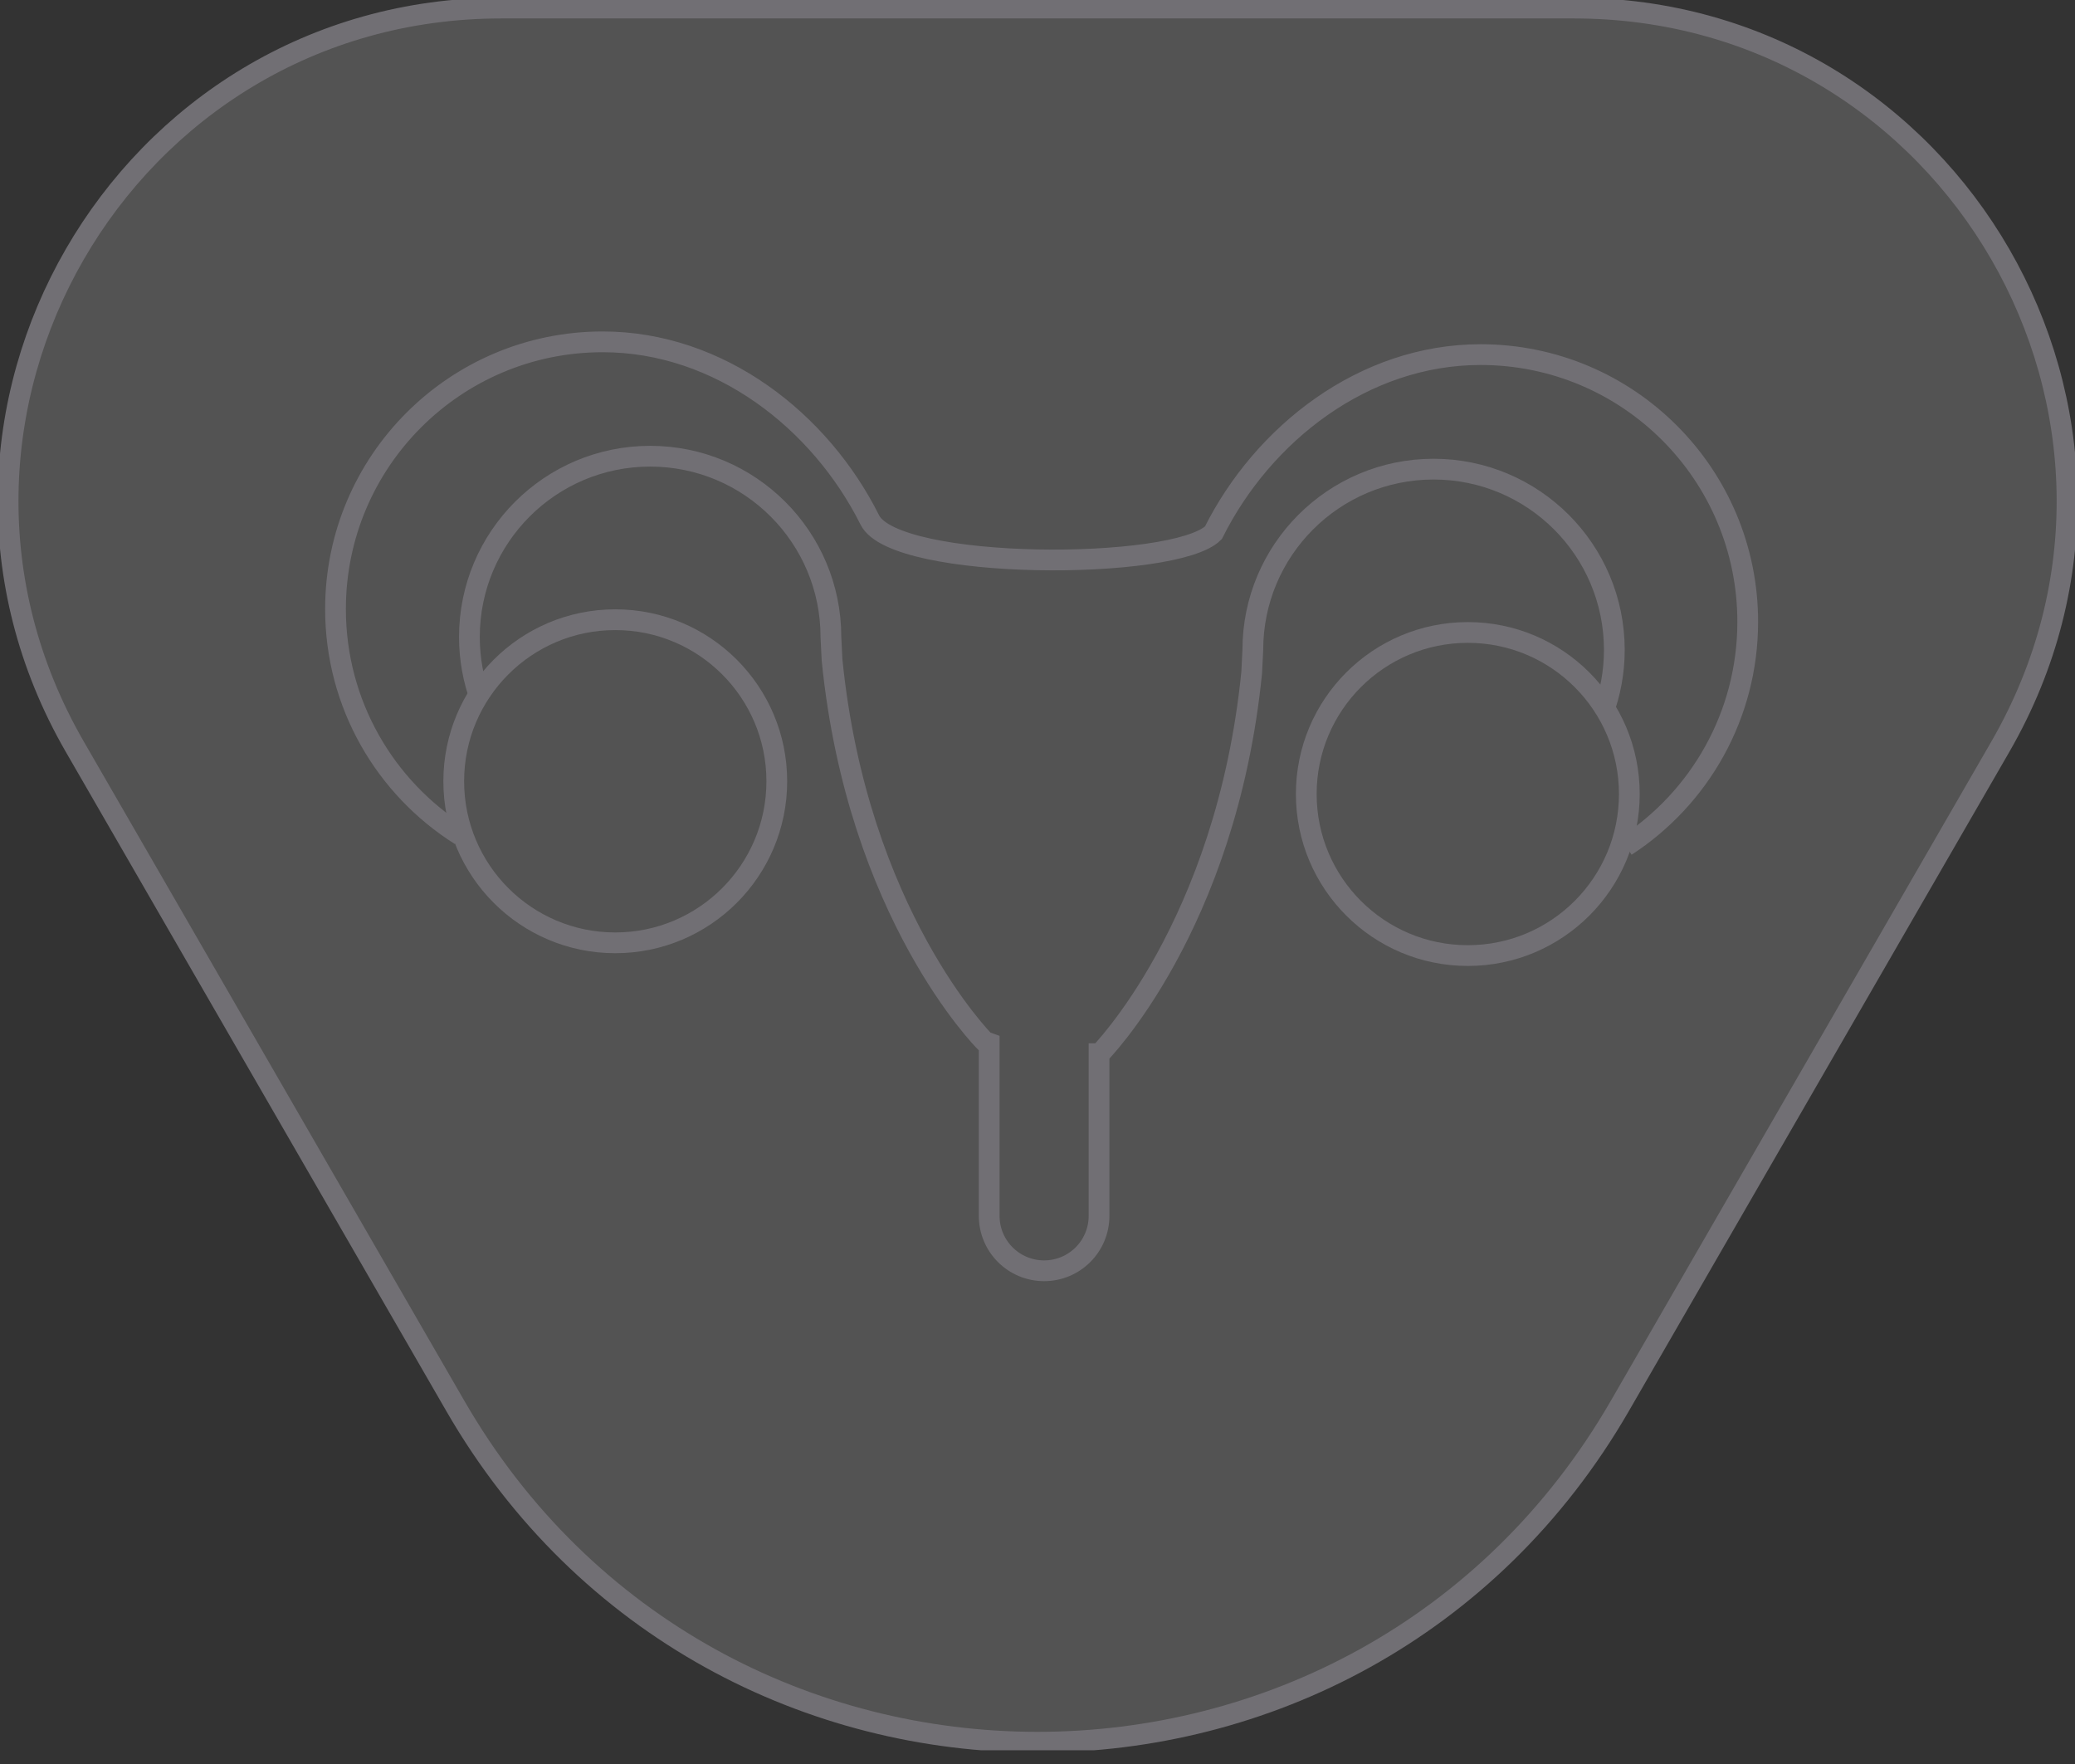 <svg width="100" height="85" viewBox="0 0 100 85" fill="none" xmlns="http://www.w3.org/2000/svg">
<rect x="0" y="0" width="100" height="85" fill="#333333" stroke="none"/>
<g clip-path="url(#clip0)">
<path d="M21.945 67.749L3.604 35.98C-5.527 20.162 5.885 0.389 24.155 0.389H75.852C94.115 0.389 105.535 20.162 96.403 35.98L78.063 67.749C65.585 89.351 34.415 89.351 21.945 67.749Z" fill="white" fill-opacity="0.16" stroke="#716F74" stroke-miterlimit="10"/>
<path d="M77.254 34.353C77.604 33.403 77.799 32.384 77.799 31.317C77.799 26.506 73.898 22.606 69.088 22.606C64.277 22.606 60.377 26.506 60.377 31.317L60.322 32.415C59.092 44.675 52.966 50.81 52.966 50.81V50.273V58.586C52.966 60.05 51.783 61.233 50.319 61.233C48.856 61.233 47.672 60.05 47.672 58.586V50.265L47.455 50.187C47.455 50.187 41.32 44.053 40.098 31.792L40.044 30.694C40.044 25.884 36.144 21.983 31.333 21.983C26.522 21.983 22.622 25.884 22.622 30.694C22.622 31.761 22.816 32.788 23.167 33.73" stroke="#716F74" stroke-miterlimit="10"/>
<path d="M22.186 40.246C18.566 37.965 16.169 33.933 16.169 29.348C16.169 22.233 21.937 16.472 29.044 16.472C34.68 16.472 39.538 20.287 41.92 25.058C43.15 27.511 56.632 27.511 58.477 25.673C60.859 20.901 65.717 17.087 71.353 17.087C78.468 17.087 84.228 22.855 84.228 29.963C84.228 34.485 81.893 38.471 78.359 40.767" stroke="#716F74" stroke-miterlimit="10"/>
<path d="M29.651 45.431C33.95 45.431 37.436 41.945 37.436 37.646C37.436 33.347 33.95 29.861 29.651 29.861C25.352 29.861 21.867 33.347 21.867 37.646C21.867 41.945 25.352 45.431 29.651 45.431Z" stroke="#716F74" stroke-miterlimit="10"/>
<path d="M70.738 46.045C75.037 46.045 78.522 42.56 78.522 38.261C78.522 33.962 75.037 30.476 70.738 30.476C66.439 30.476 62.953 33.962 62.953 38.261C62.953 42.56 66.439 46.045 70.738 46.045Z" stroke="#716F74" stroke-miterlimit="10"/>
</g>
<defs>
<clipPath id="clip0">
<rect width="100" height="84.338" fill="white"/>
</clipPath>
</defs>
</svg>
